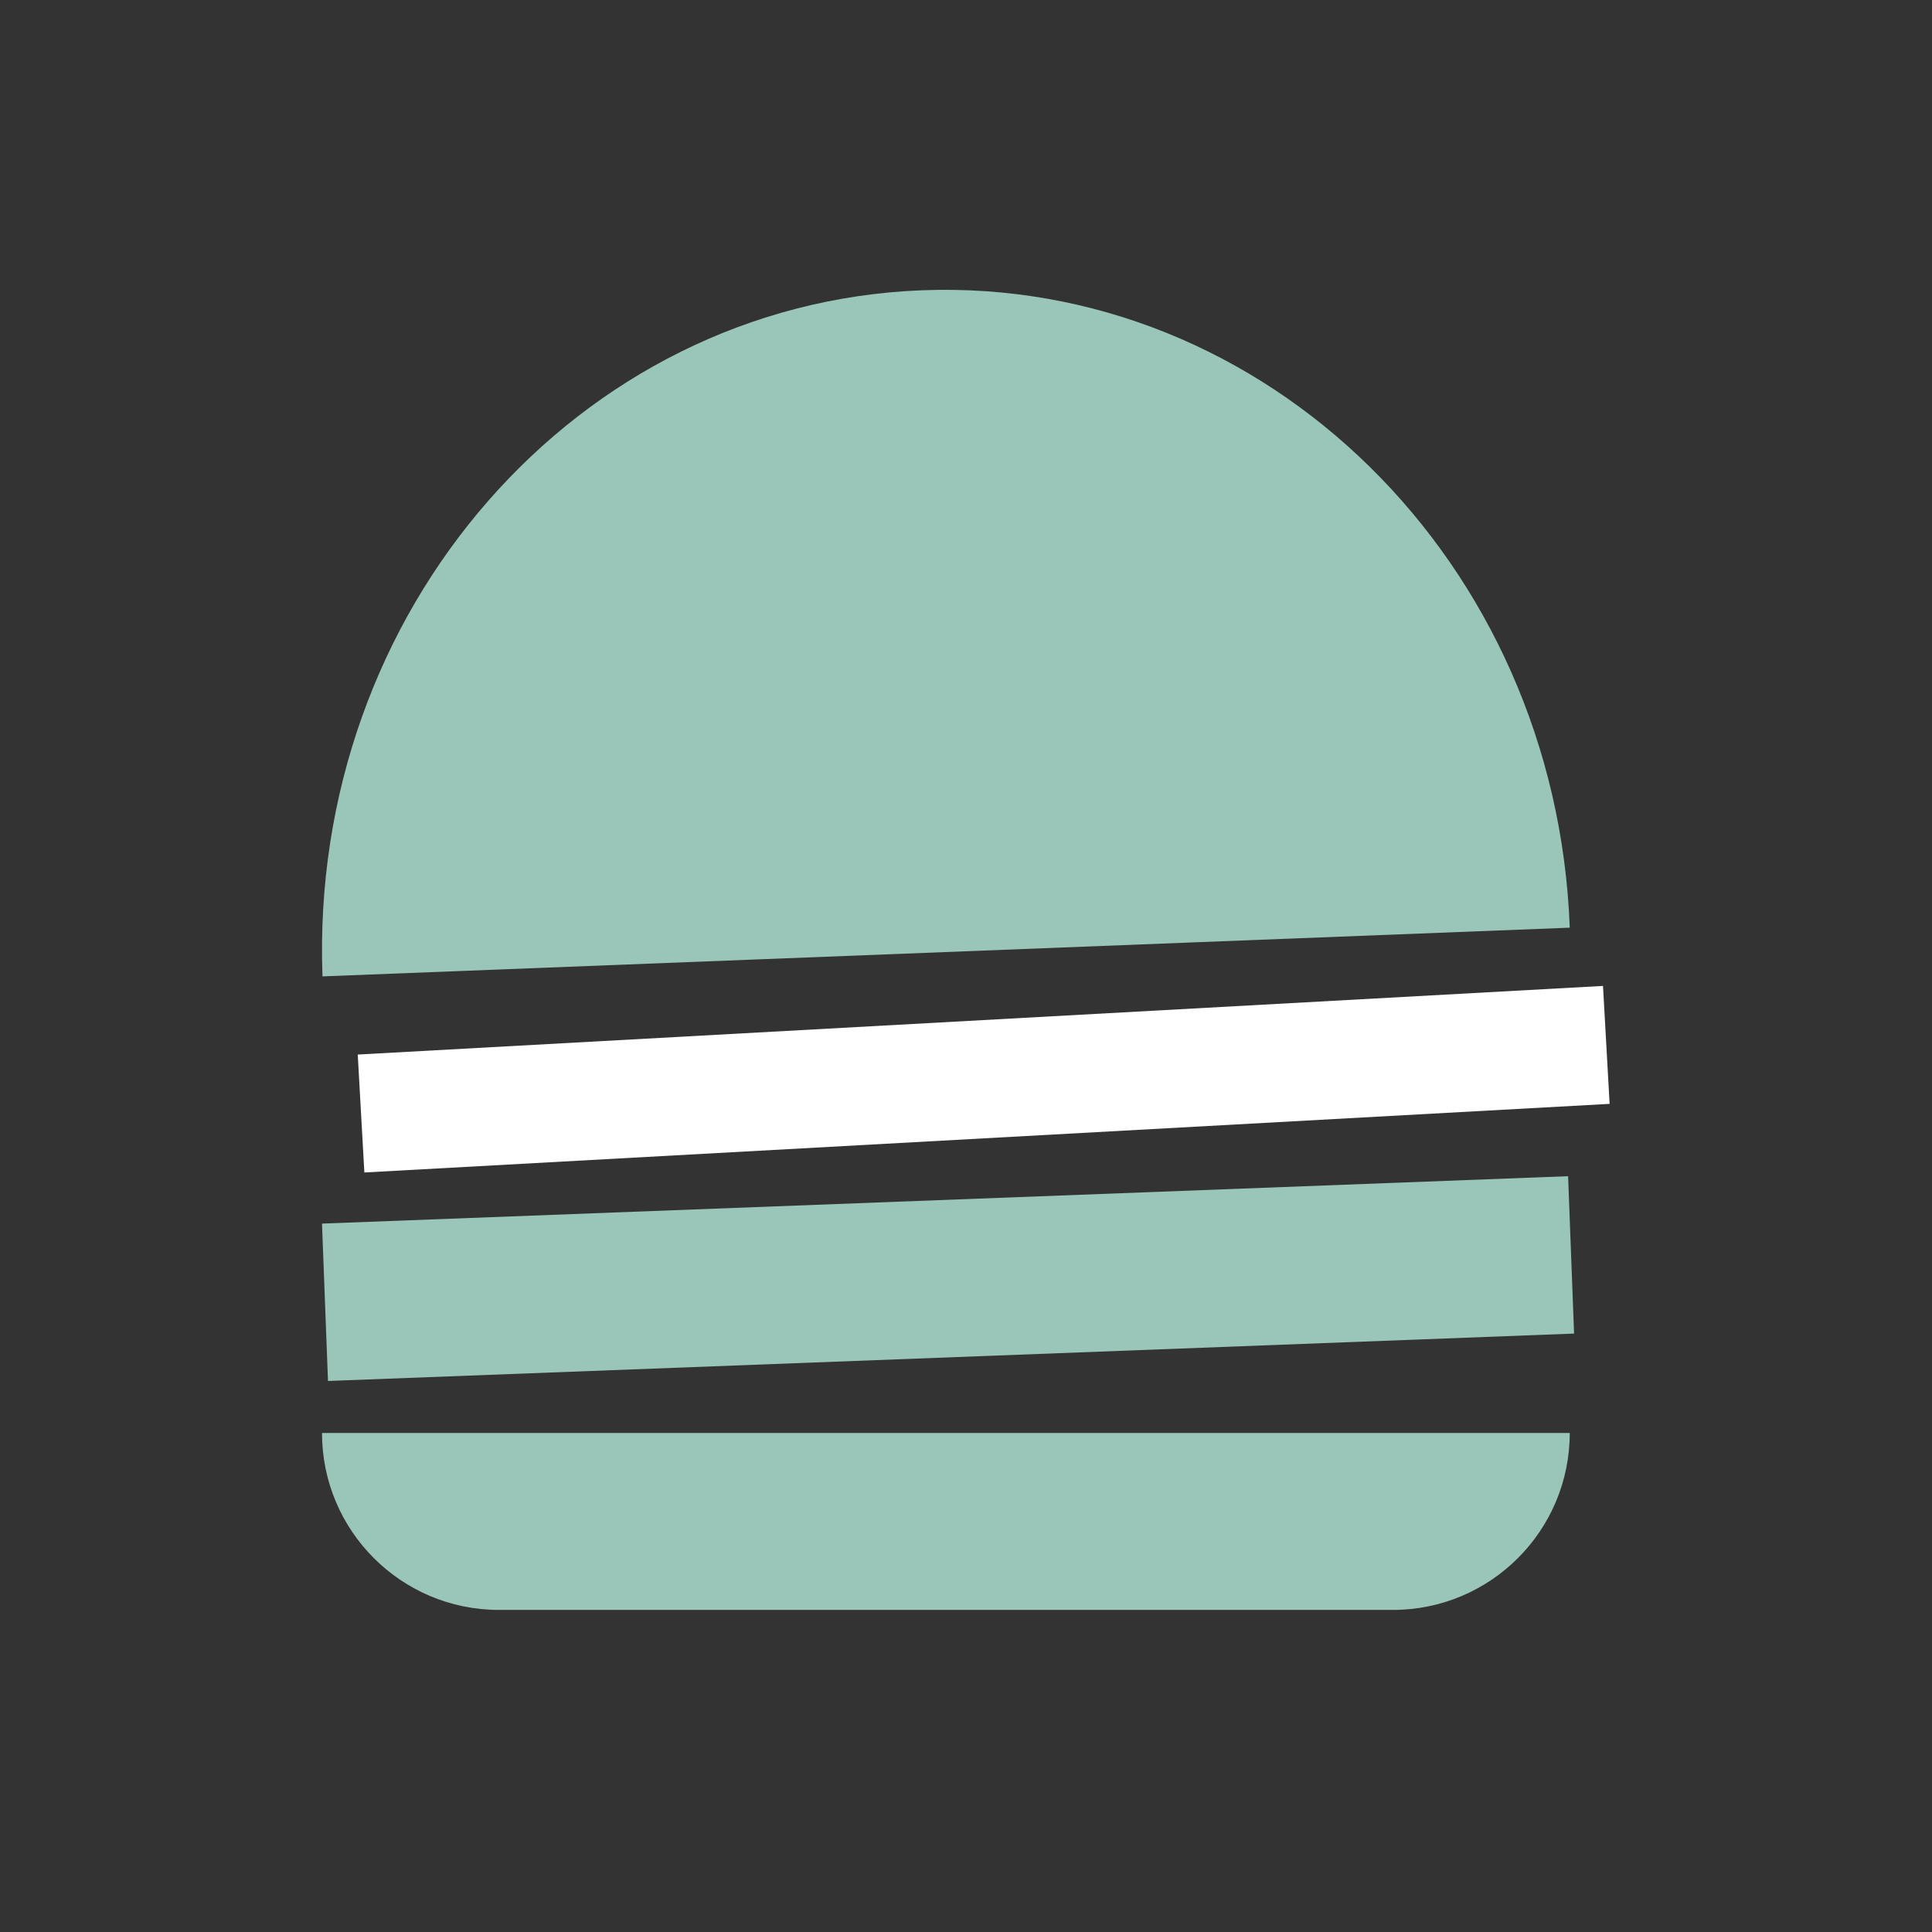 <svg width="24" height="24" viewBox="0 0 24 24" fill="none" xmlns="http://www.w3.org/2000/svg">
<rect x="0" y="0" width="24" height="24" fill="#333333" stroke="none"/>
<path d="M11.449 3.606C7.17 3.773 3.838 7.589 4.006 12.129L19.5 11.524C19.332 6.983 15.727 3.438 11.449 3.606Z" fill="#9AC5B9"/>
<rect width="15.5" height="1.468" transform="matrix(0.998 -0.055 0.056 0.998 4.444 13.1)" fill="white"/>
<rect width="15.495" height="1.957" transform="matrix(0.999 -0.038 0.038 0.999 4 15.2)" fill="#9AC5B9"/>
<path d="M4 17.801H19.5C19.5 19.015 18.516 19.999 17.302 19.999H6.198C4.984 19.999 4 19.015 4 17.801Z" fill="#9AC5B9"/>
</svg>

